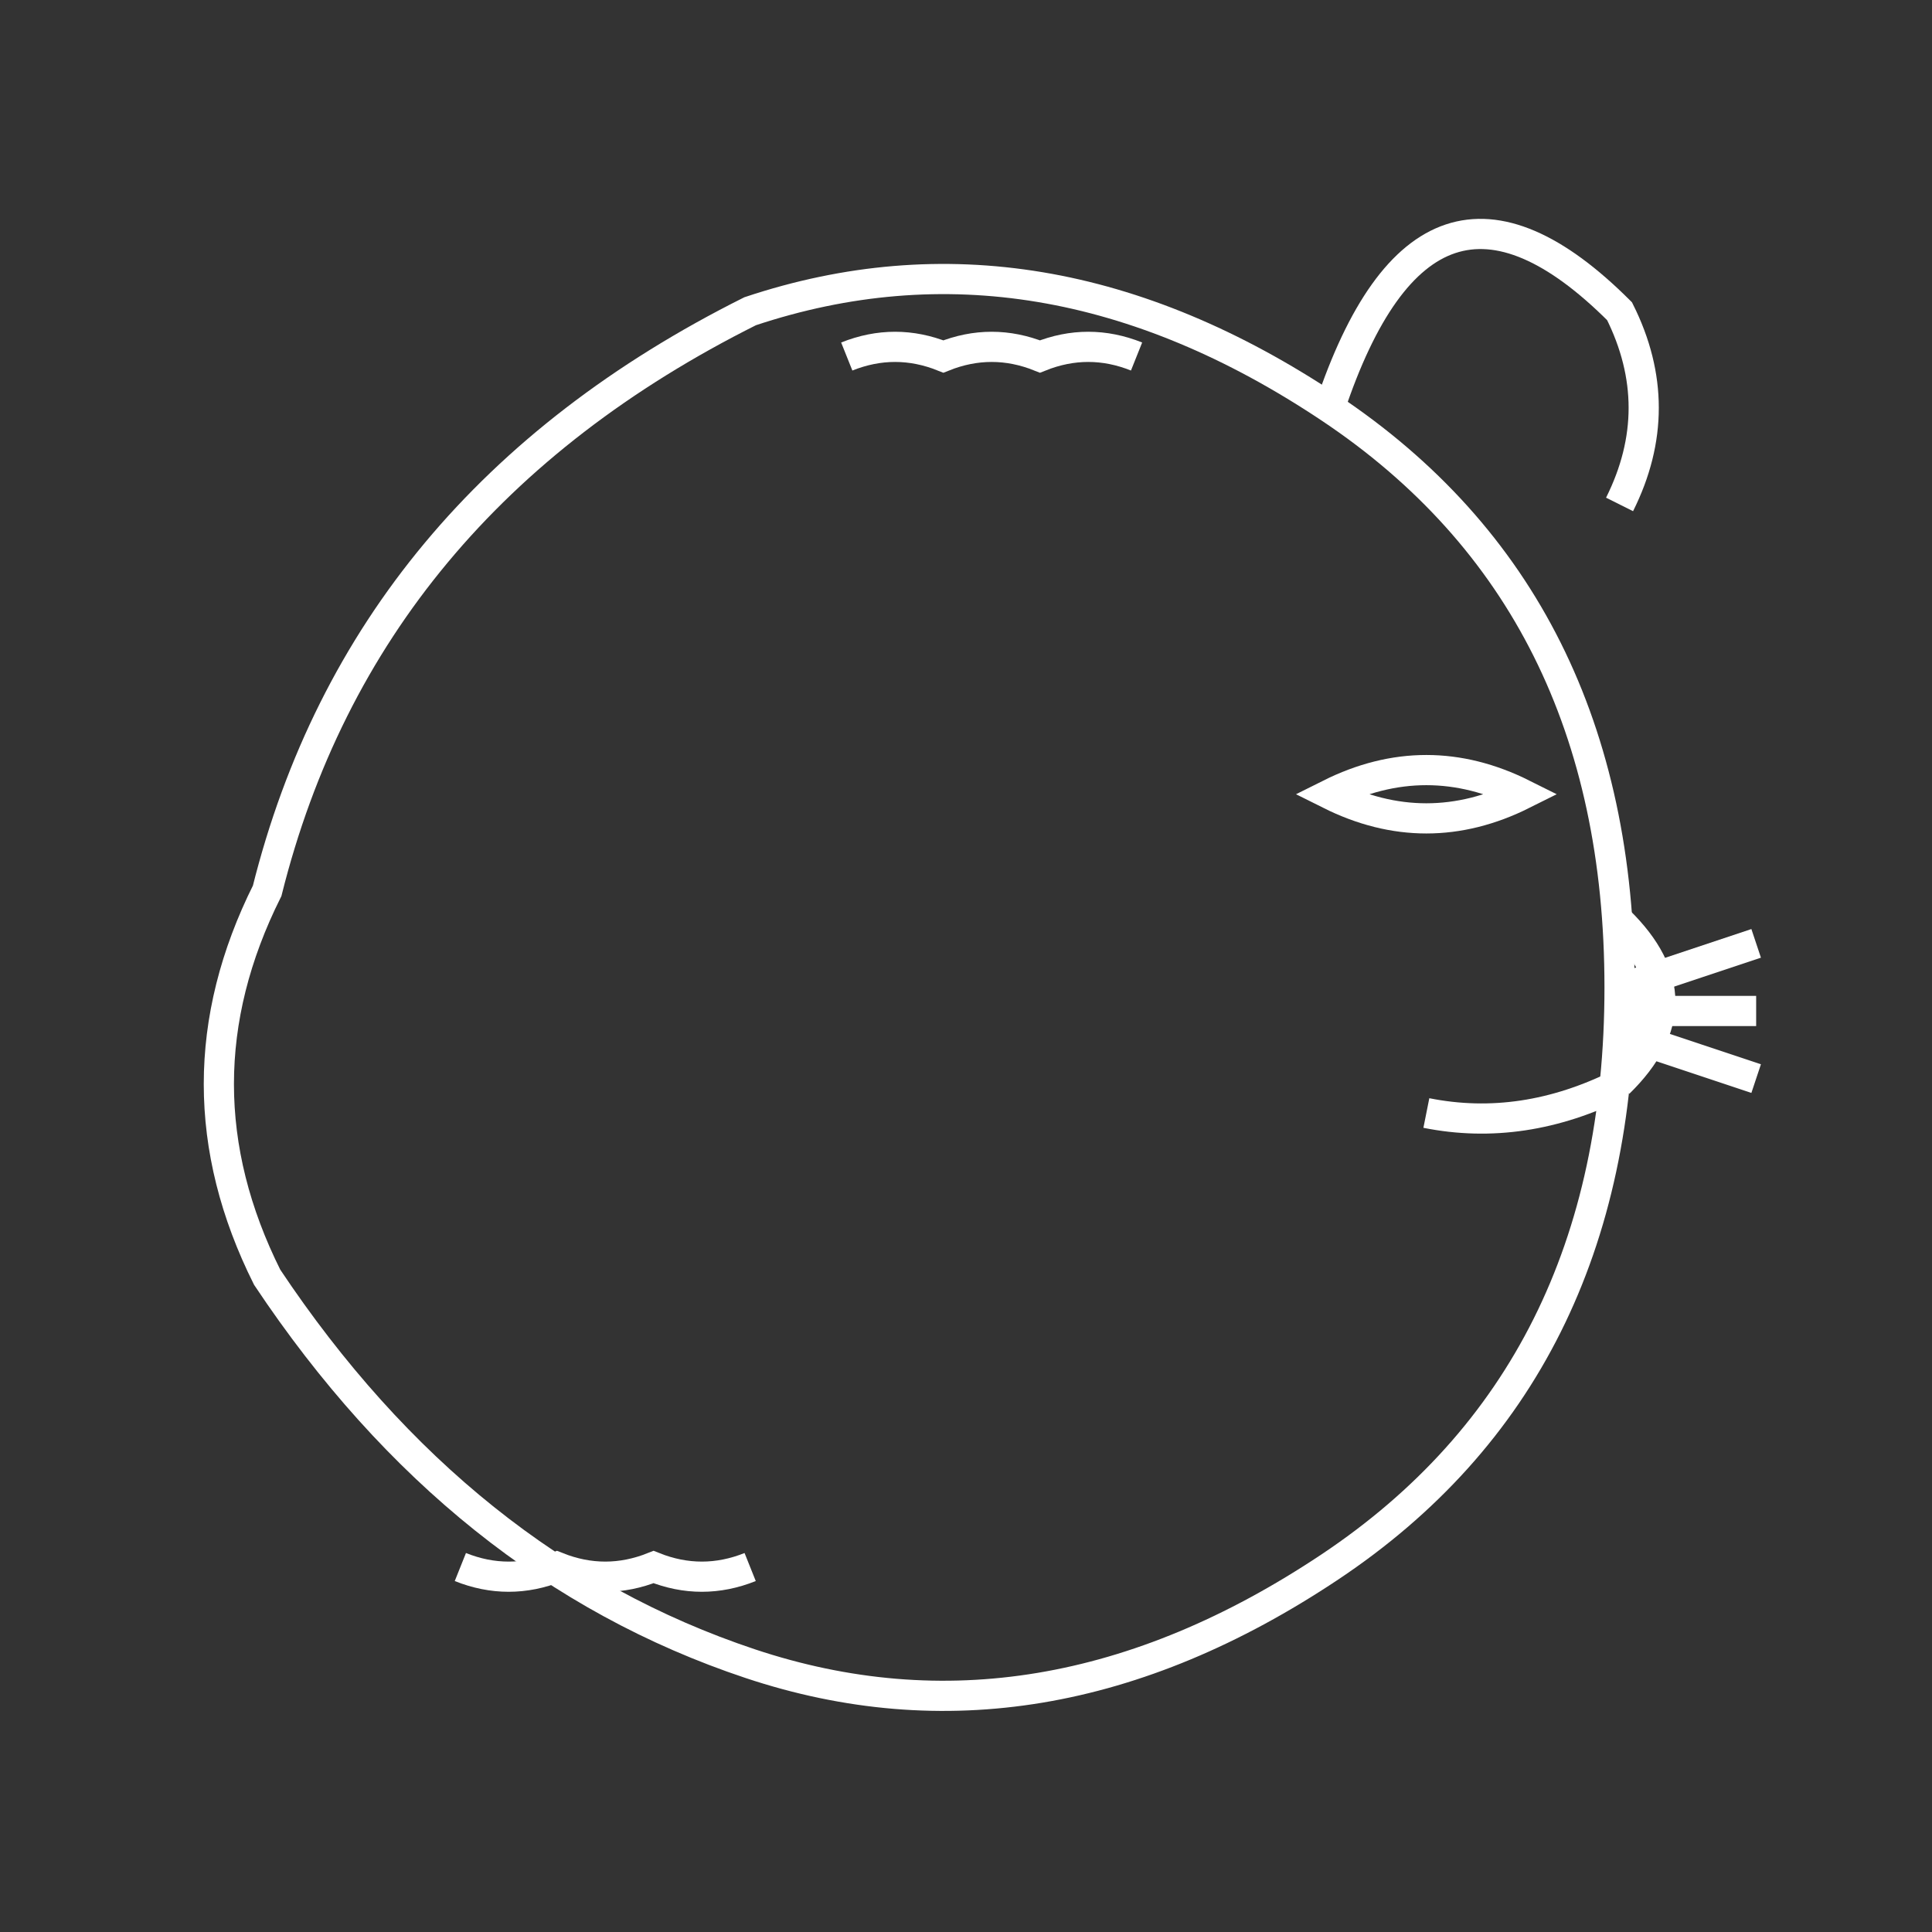 <svg width="512" height="512" viewBox="0 0 512 512" fill="none" xmlns="http://www.w3.org/2000/svg">
<rect x="0" y="0" width="512" height="512" fill="#333333" stroke="none"/>
<g clip-path="url(#clip0_1_14)">
<path d="M70.8 236.08C87.867 167.813 130.533 116.613 198.8 82.48C250 65.413 301.2 73.947 352.4 108.08C403.6 142.213 429.2 193.413 429.2 261.68C429.2 329.947 403.6 381.147 352.4 415.28C301.2 449.413 250 457.947 198.8 440.88C147.6 423.813 104.933 389.68 70.8 338.48C53.733 304.347 53.733 270.213 70.8 236.08Z" stroke="white" stroke-width="8"/>
<path d="M352.4 108.08C369.467 56.88 395.067 48.347 429.2 82.48C437.733 99.547 437.733 116.613 429.2 133.68" stroke="white" stroke-width="8"/>
<path d="M352.4 210.48C369.467 201.947 386.533 201.947 403.6 210.48C386.533 219.013 369.467 219.013 352.4 210.48Z" stroke="white" stroke-width="8"/>
<path d="M429 244C443.667 258.333 443.667 272.667 429 287" stroke="white" stroke-width="8"/>
<path d="M429.2 287.28C412.133 295.813 395.067 298.373 378 294.96" stroke="white" stroke-width="8"/>
<path d="M427 262.8L465.4 250" stroke="white" stroke-width="8"/>
<path d="M427 267.92H465.4" stroke="white" stroke-width="8"/>
<path d="M427 273.04L465.4 285.84" stroke="white" stroke-width="8"/>
<path d="M122 415.28C130.533 418.693 139.067 418.693 147.6 415.28C156.133 418.693 164.667 418.693 173.2 415.28C181.733 418.693 190.267 418.693 198.8 415.28" stroke="white" stroke-width="8"/>
<path d="M224.4 94.48C232.933 91.067 241.467 91.067 250 94.48C258.533 91.067 267.067 91.067 275.6 94.48C284.133 91.067 292.667 91.067 301.2 94.48" stroke="white" stroke-width="8"/>
</g>
<defs>
<clipPath id="clip0_1_14">
<rect width="512" height="512" fill="white"/>
</clipPath>
</defs>
</svg>
